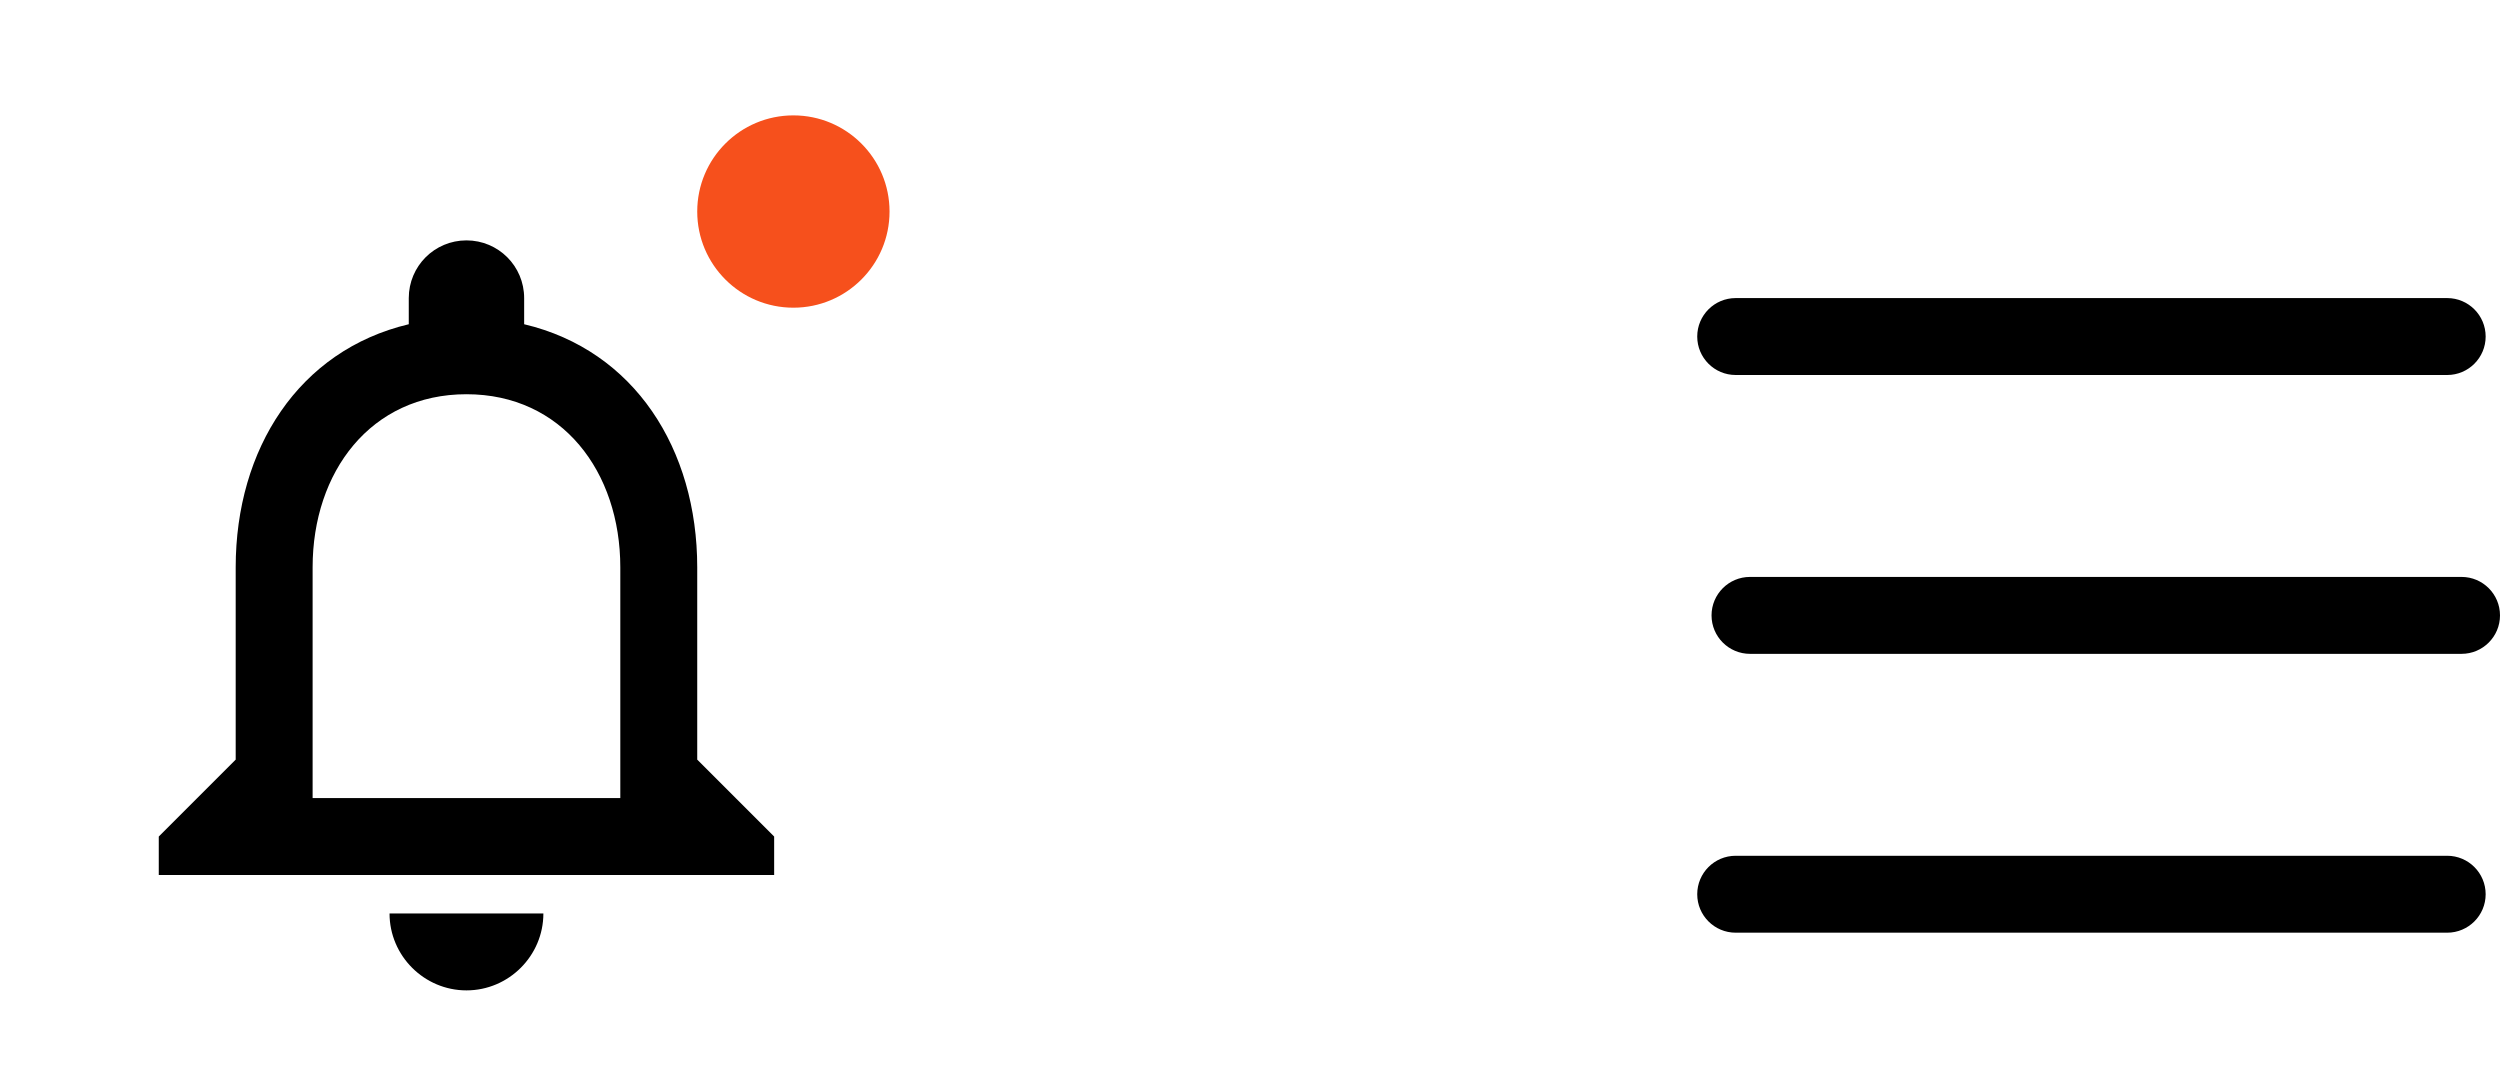 <svg width="65" height="28" viewBox="0 0 65 28" fill="none" xmlns="http://www.w3.org/2000/svg">
<circle cx="20.628" cy="5.5" r="2.5" fill="#F6501C"/>
<path d="M12.128 25.75C13.228 25.75 14.128 24.85 14.128 23.75H10.128C10.128 24.85 11.028 25.75 12.128 25.75ZM18.128 19.75V14.75C18.128 11.68 16.498 9.11 13.628 8.43V7.75C13.628 6.92 12.958 6.25 12.128 6.25C11.298 6.25 10.628 6.92 10.628 7.75V8.43C7.768 9.11 6.128 11.67 6.128 14.75V19.75L4.128 21.75V22.75H20.128V21.75L18.128 19.75ZM16.128 20.75H8.128V14.75C8.128 12.27 9.638 10.25 12.128 10.25C14.618 10.25 16.128 12.27 16.128 14.75V20.75Z" fill="black"/>
<path fill-rule="evenodd" clip-rule="evenodd" d="M44.128 8.75C44.128 8.198 44.575 7.75 45.128 7.75H63.627C64.179 7.75 64.627 8.198 64.627 8.75C64.627 9.302 64.179 9.75 63.627 9.75H45.128C44.575 9.75 44.128 9.302 44.128 8.75ZM44.5 16C44.5 15.448 44.948 15 45.5 15H64C64.552 15 65 15.448 65 16C65 16.552 64.552 17 64 17H45.5C44.948 17 44.5 16.552 44.5 16ZM45.128 22.25C44.575 22.25 44.128 22.698 44.128 23.25C44.128 23.802 44.575 24.25 45.128 24.25H63.627C64.179 24.25 64.627 23.802 64.627 23.25C64.627 22.698 64.179 22.25 63.627 22.25H45.128Z" fill="black"/>
</svg>
